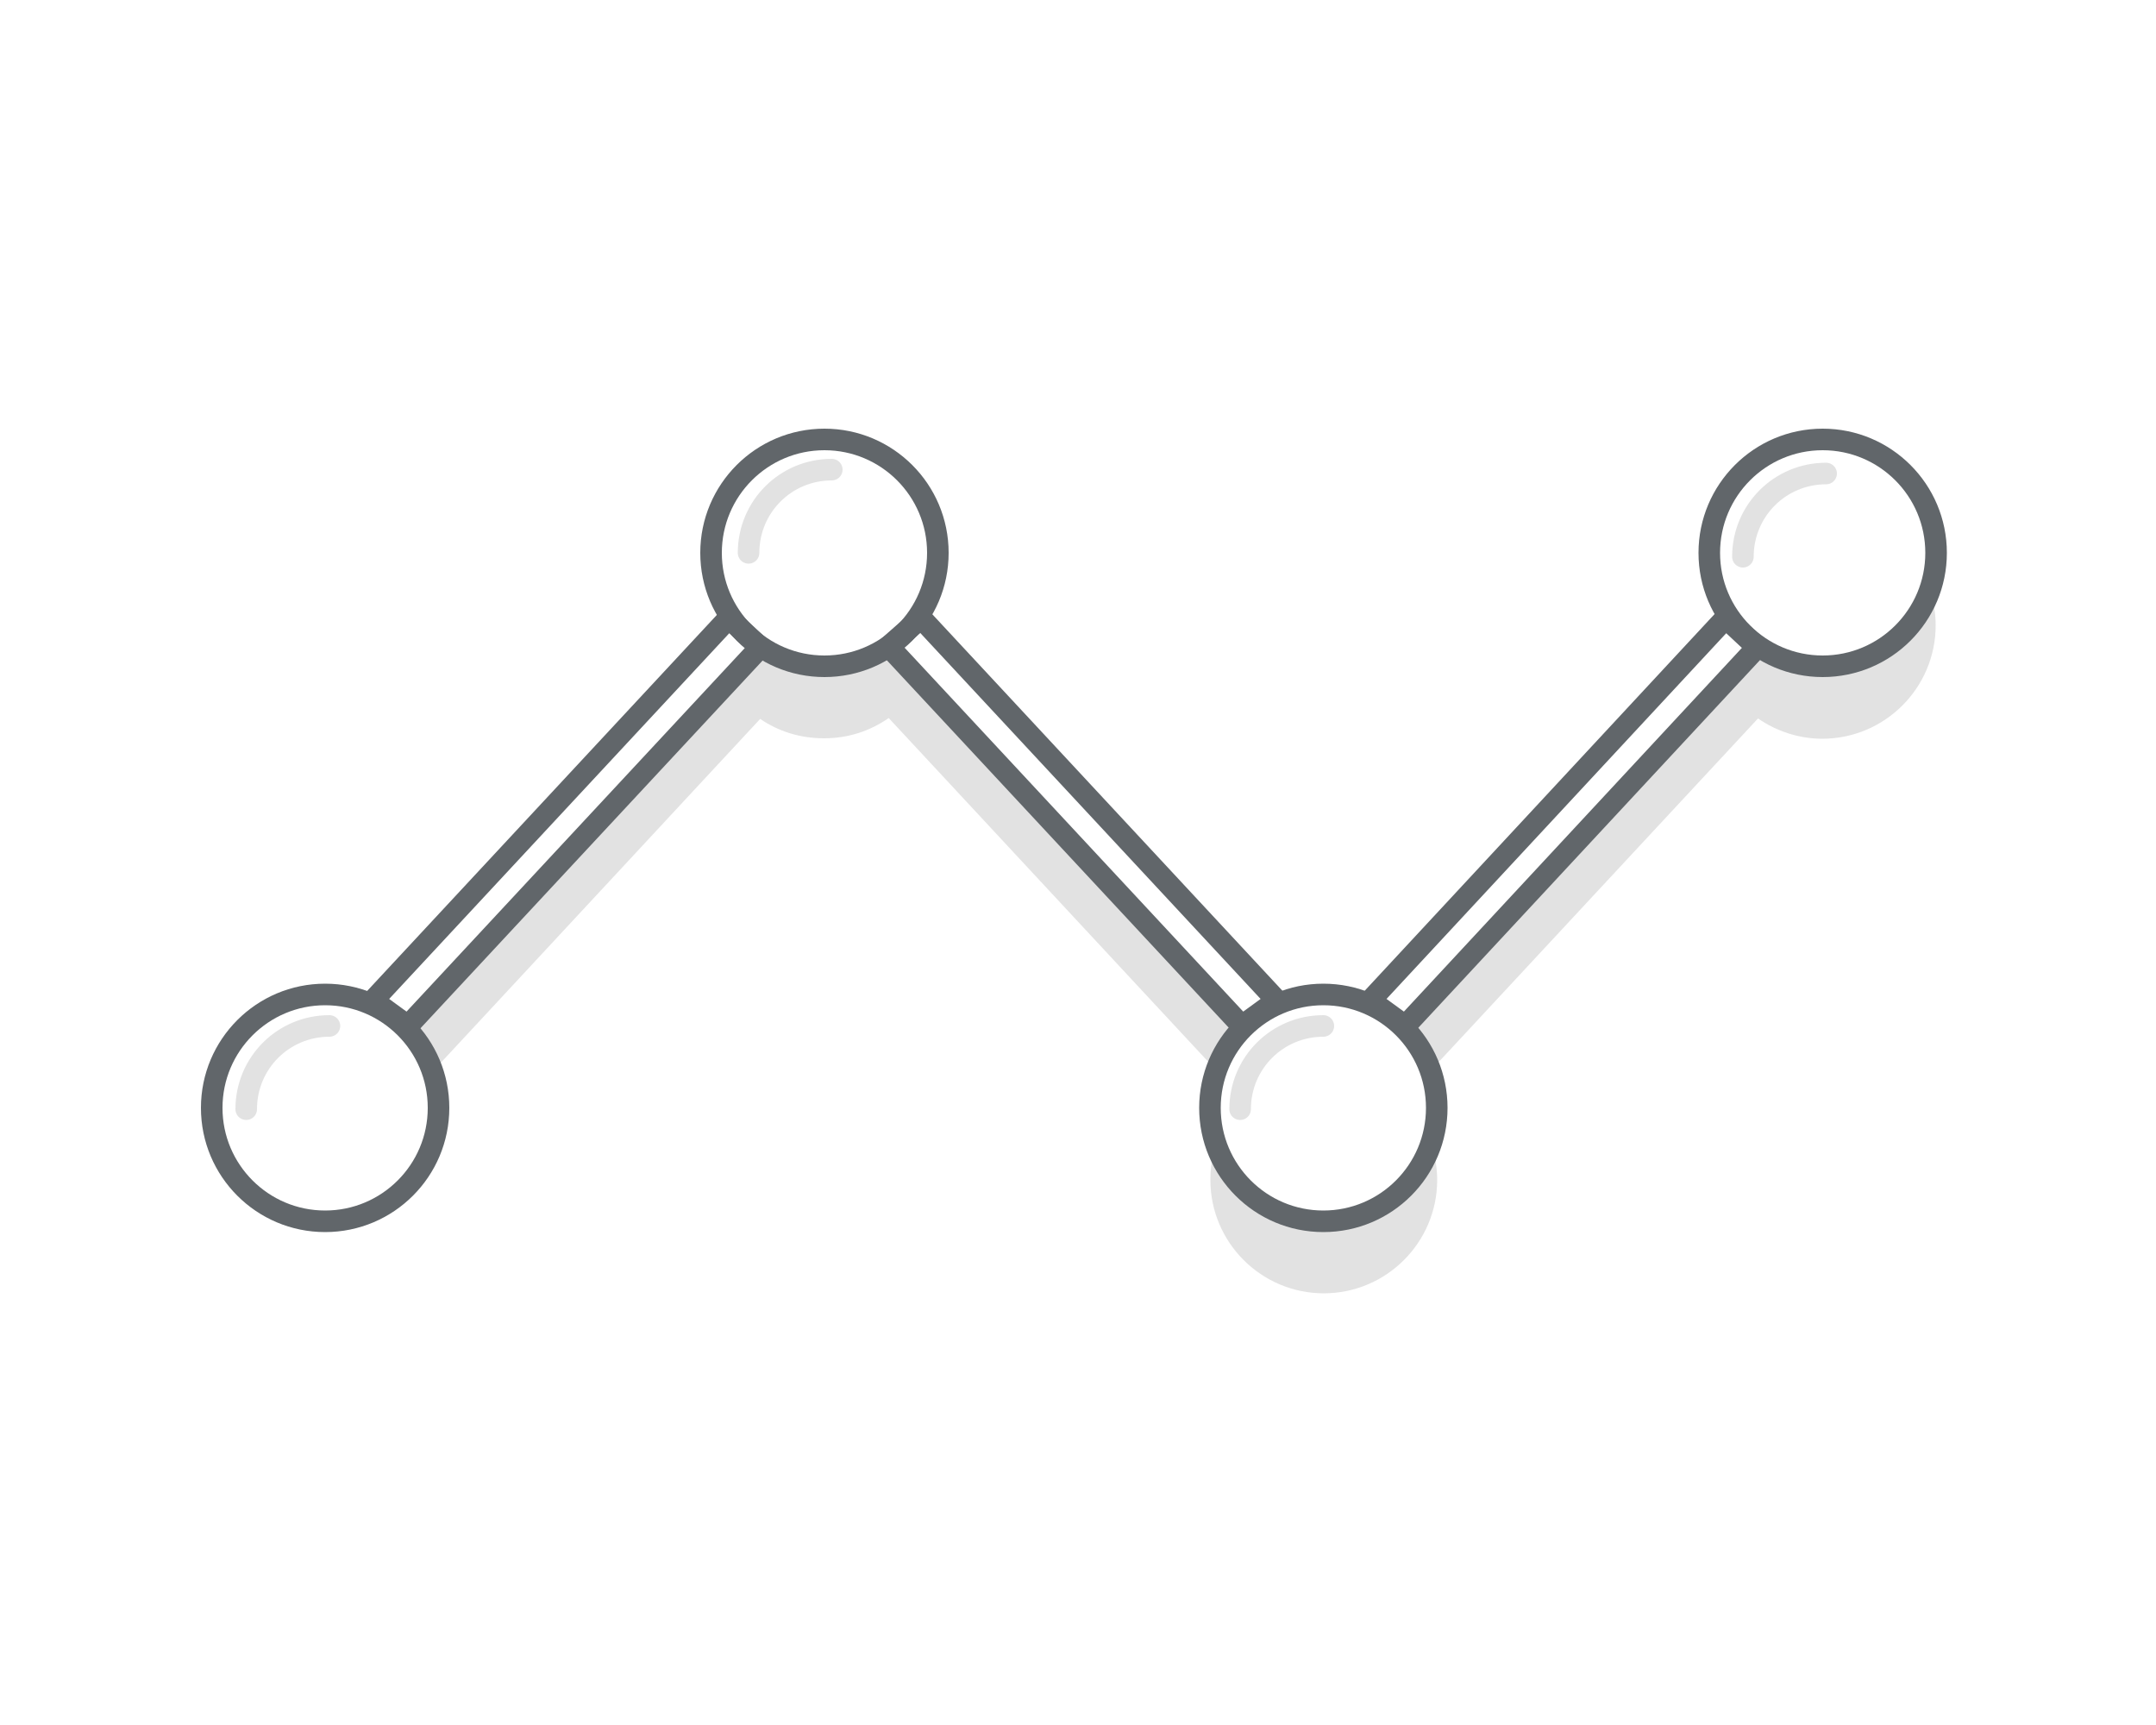 <?xml version="1.0" encoding="utf-8"?>
<!-- Generator: Adobe Illustrator 19.2.0, SVG Export Plug-In . SVG Version: 6.00 Build 0)  -->
<svg version="1.1" id="Layer_1" xmlns="http://www.w3.org/2000/svg" xmlns:xlink="http://www.w3.org/1999/xlink" x="0px" y="0px"
	 viewBox="0 0 500 400" style="enable-background:new 0 0 500 400;" xml:space="preserve">
<style type="text/css">
	.st0{fill:none;}
	.st1{fill:#E2E2E2;}
	.st2{fill:none;stroke:#61666A;stroke-width:5;stroke-linecap:round;stroke-linejoin:round;stroke-miterlimit:10;}
	.st3{fill:none;stroke:#E2E2E2;stroke-width:5;stroke-linecap:round;stroke-linejoin:round;stroke-miterlimit:10;}
</style>
<line class="st0" x1="200.6" y1="152.8" x2="179.5" y2="151.8"/>
<path class="st1" d="M286.1,237.9l-72.9-78.5c0.5-0.8,1-1.6,1.4-2.4l-8.4-7.2l-5.5,2.9h-19l-9.1-6.5c0,0,4.2,3-3.3,13.4l-1.7,1.8
	l-71.8,77.3l5.9,8.3l74.6-80.3c4.2,2.9,9.3,4.5,14.8,4.5c5.6,0,10.7-1.7,15-4.7l75.3,81L286.1,237.9z"/>
<path class="st1" d="M306.9,247.3"/>
<path class="st1" d="M400.7,159.5l-75.3,81l7,7.1l75.3-81c4.2,2.9,9.4,4.7,14.9,4.7c14.5,0,26.3-11.8,26.3-26.3
	c0-2.6-0.4-5.1-1.1-7.4l-4.3,6.7l-3.3,3.6l-7.7,4.9l-14.2,2l-7.5-2.7l-3.4-1.7L400.7,159.5z"/>
<path class="st1" d="M332.3,266.5c0.6,2.3,1,4.6,1,7.1c0,14.5-11.8,26.3-26.3,26.3s-26.3-11.8-26.3-26.3c0-2.1,0.2-4.1,0.7-6
	l8.7,9.4l9.5,5.1l7.5,1.1l10.2-2l6.6-4l5.6-6.5L332.3,266.5z"/>
<path class="st1" d="M71,221.2c0.5,0.1,0.9,0.2,1.4,0.3"/>
<polygon class="st2" points="325.9,237.9 407.5,150.1 400.2,143.3 317.8,232 "/>
<polygon class="st2" points="213.6,143.3 296.1,232 288,237.9 206.1,149.9 "/>
<polygon class="st2" points="94.6,237.9 176.3,150.1 169,143.3 86.5,232 "/>
<circle class="st2" cx="422.7" cy="128.2" r="26.3"/>
<path class="st3" d="M173.6,128.2c0-10.7,8.6-19.3,19.3-19.3"/>
<path class="st3" d="M404.2,129.1c0-10.7,8.6-19.3,19.3-19.3"/>
<path class="st3" d="M57.1,257.2c0-10.7,8.6-19.3,19.3-19.3"/>
<path class="st3" d="M287.6,257.2c0-10.7,8.6-19.3,19.3-19.3"/>
<circle class="st2" cx="306.9" cy="256.9" r="26.3"/>
<circle class="st2" cx="191.2" cy="128.2" r="26.3"/>
<circle class="st2" cx="75.4" cy="256.9" r="26.3"/>
</svg>
